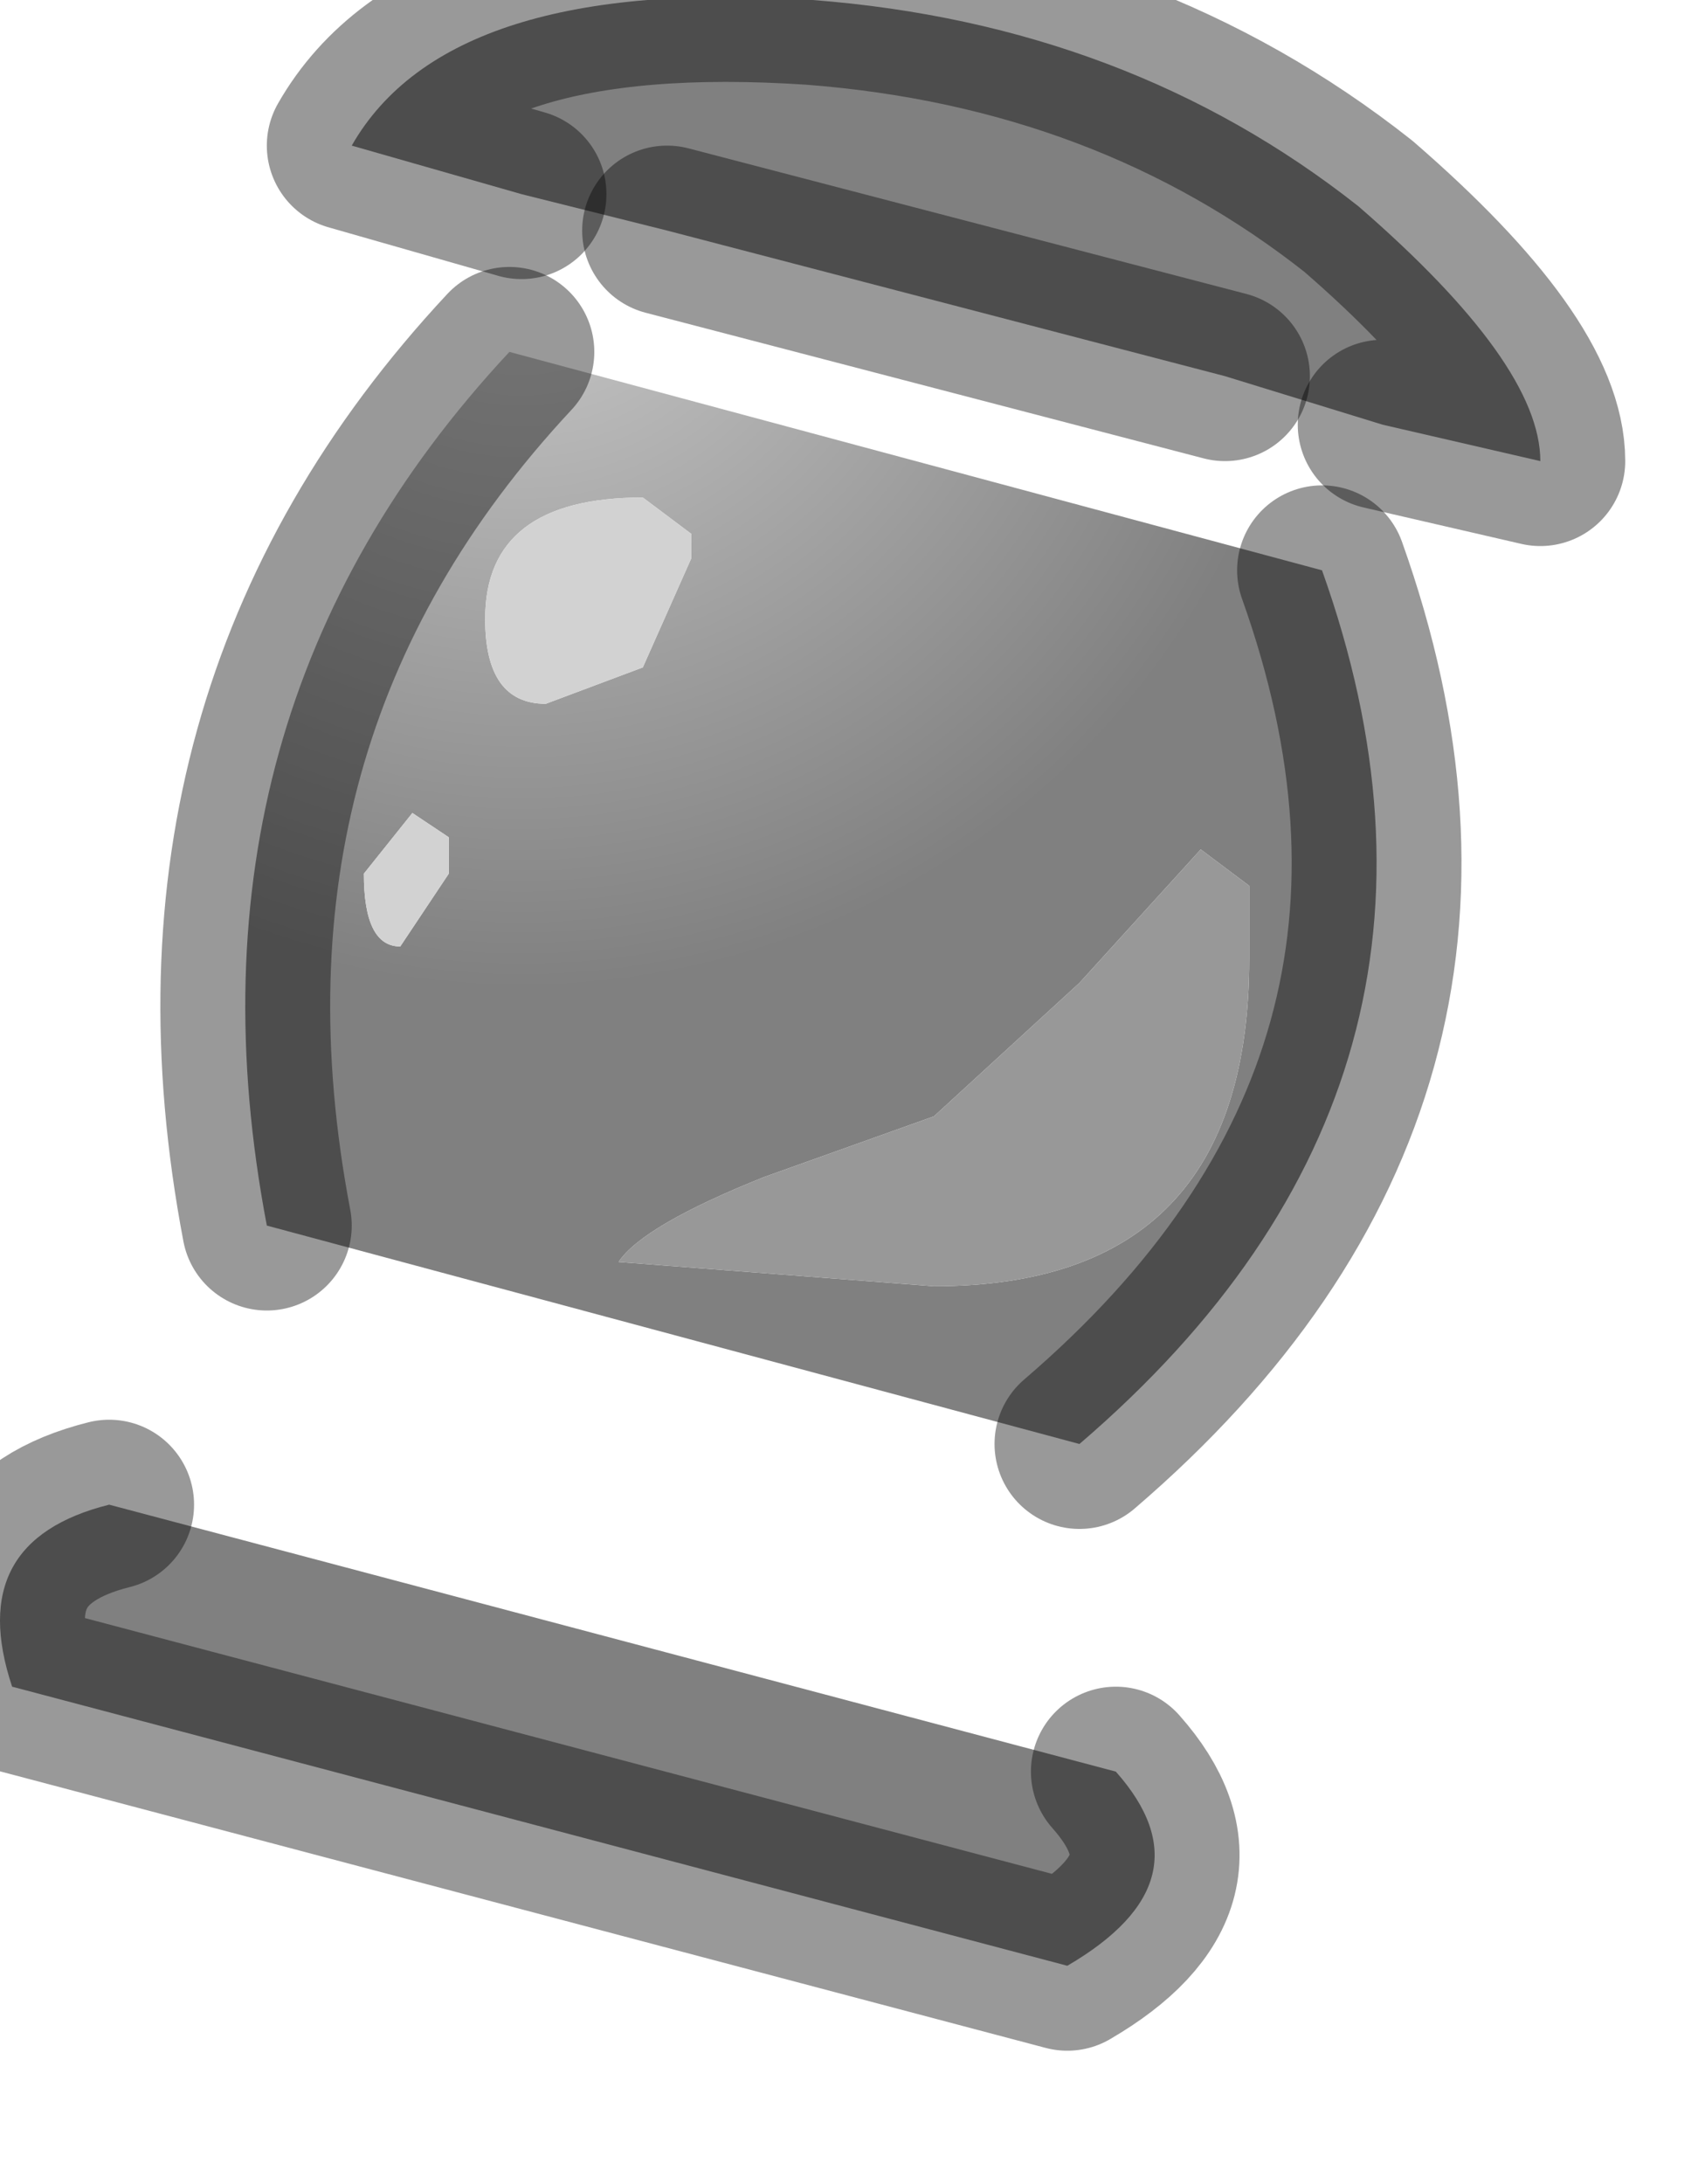 <?xml version="1.0" encoding="utf-8"?>
<svg version="1.1" id="Layer_1"
xmlns="http://www.w3.org/2000/svg"
xmlns:xlink="http://www.w3.org/1999/xlink"
width="7px" height="9px"
xml:space="preserve">
<g id="PathID_3914" transform="matrix(1, 0, 0, 1, 0, 0)">
<path style="fill:#808080;fill-opacity:1" d="M5.05 1.55L2.75 0.95L2.15 0.8L1.45 0.6Q1.85 -0.1 3.35 0Q4.65 0.1 5.6 0.85Q6.35 1.5 6.35 1.9L5.7 1.75L5.05 1.55M4.6 7.3Q5 7.75 4.4 8.1L0.05 6.95Q-0.15 6.35 0.45 6.2L4.6 7.3" />
<radialGradient
id="RadialGradID_1270" gradientUnits="userSpaceOnUse" gradientTransform="matrix(0.004, 0, 0, 0.004, 2.15, 0.8)" spreadMethod ="pad" cx="0" cy="0" r="819.2" fx="0" fy="0" >
<stop  offset="0"  style="stop-color:#CDCDCD;stop-opacity:1" />
<stop  offset="1"  style="stop-color:#808080;stop-opacity:1" />
</radialGradient>
<path style="fill:url(#RadialGradID_1270) " d="M5.15 3.65L4.95 3.5L4.45 4.05L3.85 4.6L3.15 4.85Q2.65 5.05 2.55 5.2L3.85 5.3Q5.15 5.3 5.15 3.95L5.15 3.65M2.85 2.2L2.65 2.05Q2 2.05 2 2.55Q2 2.9 2.25 2.9L2.65 2.75L2.85 2.3L2.85 2.2M1.5 3.6Q1.5 3.9 1.65 3.9L1.85 3.6L1.85 3.45L1.7 3.35L1.5 3.6M1.1 5.05Q0.7 2.95 2.1 1.45L5.45 2.35Q6.2 4.45 4.45 5.95L1.1 5.05" />
<path style="fill:#989898;fill-opacity:1" d="M5.15 3.95Q5.15 5.3 3.85 5.3L2.55 5.2Q2.65 5.05 3.15 4.85L3.85 4.6L4.45 4.05L4.95 3.5L5.15 3.65L5.15 3.95" />
<path style="fill:#D2D2D2;fill-opacity:1" d="M2.85 2.3L2.65 2.75L2.25 2.9Q2 2.9 2 2.55Q2 2.05 2.65 2.05L2.85 2.2L2.85 2.3M1.7 3.35L1.85 3.45L1.85 3.6L1.65 3.9Q1.5 3.9 1.5 3.6L1.7 3.35" />
<path style="fill:none;stroke-width:0.7;stroke-linecap:round;stroke-linejoin:round;stroke-miterlimit:3;stroke:#000000;stroke-opacity:0.4" d="M5.7 1.75L6.35 1.9Q6.35 1.5 5.6 0.85Q4.65 0.1 3.35 0Q1.85 -0.1 1.45 0.6L2.15 0.8" />
<path style="fill:none;stroke-width:0.7;stroke-linecap:round;stroke-linejoin:round;stroke-miterlimit:3;stroke:#000000;stroke-opacity:0.4" d="M2.75 0.95L5.05 1.55" />
<path style="fill:none;stroke-width:0.7;stroke-linecap:round;stroke-linejoin:round;stroke-miterlimit:3;stroke:#000000;stroke-opacity:0.4" d="M1.1 5.05Q0.7 2.95 2.1 1.45" />
<path style="fill:none;stroke-width:0.7;stroke-linecap:round;stroke-linejoin:round;stroke-miterlimit:3;stroke:#000000;stroke-opacity:0.4" d="M5.45 2.35Q6.2 4.45 4.45 5.95" />
<path style="fill:none;stroke-width:0.7;stroke-linecap:round;stroke-linejoin:round;stroke-miterlimit:3;stroke:#000000;stroke-opacity:0.4" d="M4.6 7.3Q5 7.75 4.4 8.1L0.05 6.95Q-0.15 6.35 0.45 6.2" />
</g>
</svg>

